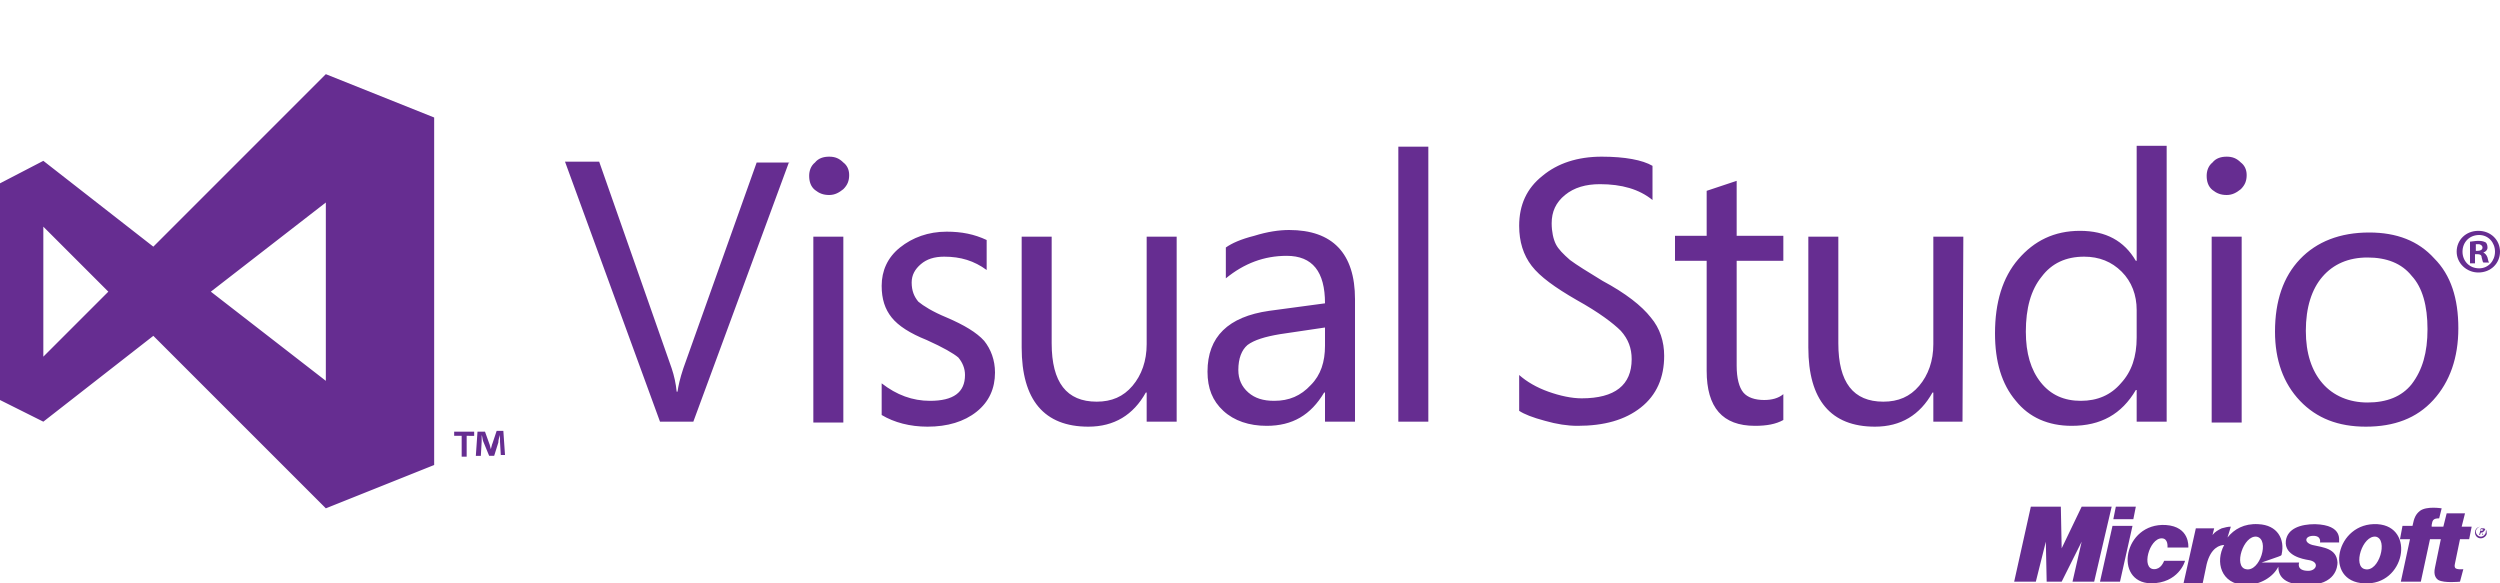<svg id="Layer_1" xmlns="http://www.w3.org/2000/svg" viewBox="-38 674 300 70"><style>.st0{display:none}.st1{display:inline}.st1,.st2{fill:#662d91}</style><path class="st0 st1" d="M213.3 743.8h-2.6l1.1-4.8-2.4 4.8h-1.8l-.1-4.8-1.2 4.8h-2.6l2-9h3.6l.1 5 2.4-5h3.6l-2.1 9zm3.1 0H214l1.5-6.7h2.4l-1.5 6.7zm1.6-7.5h-2.4l.3-1.5h2.4l-.3 1.5zm4.1 3.4c0-.1.1-1.1-.7-1.1-1.5 0-2.5 3.7-.9 3.7.8 0 1.1-.8 1.2-1h2.5c0 .1-.8 2.7-4.1 2.7-4.5-.1-3.3-7.3 1.8-7 2.9.2 2.7 2.6 2.7 2.7h-2.5zm7.2-1.2c.8-1 2-1.7 3.7-1.6 2.3.1 3.2 1.8 2.8 3.6 0 .2-.2.2-.4.3l-2 .7h4.5s-.4 1 1.1 1c1 0 1.4-1.1 0-1.3-.6-.1-2.9-.5-2.7-2.3.2-1.5 1.8-2 3.5-2 3.5.1 2.8 2.1 2.9 2.2h-2.3s.2-.8-.8-.8-1.2.8-.1 1.1c1.3.3 2.9.4 3 2.1 0 .5-.2 2.7-3.7 2.7-3.1 0-3.4-1.4-3.4-2.2-.6 1.2-2.1 2.2-4 2.2-2.9-.1-3.6-2.8-2.5-4.8-.5 0-1.6.3-2.1 2.3l-.5 2.4H224l1.5-6.7h2.2l-.2.8c.3-.4.7-.6 1.1-.8.4-.1.7-.2 1.1-.2l-.4 1.3zm2.2 3.8c1.7.4 2.9-3.6 1.3-3.9-1.6-.2-2.8 3.6-1.3 3.9zm14.2 1.7c-4.9-.2-3.4-7.4 1.6-7.1 4.6.3 3.3 7.4-1.6 7.1zm.1-1.7c1.7.4 2.8-3.6 1.3-3.9-1.6-.2-2.8 3.6-1.3 3.9zm12.5-3.6h-1.1l-.6 2.9c0 .1-.1.3 0 .5.1.3 1 .2 1 .2l-.4 1.5s-1.9.2-2.6-.2c-.3-.2-.6-.6-.4-1.5l.7-3.4h-1.3l-1.1 5.1h-2.4l1.1-5.1H250l.3-1.6h1.2c.2-1 .4-1.4.9-1.8.8-.6 2.6-.3 2.6-.3l-.3 1.2c-.8 0-.8.3-.9.8v.2h1.4l.4-1.6h2.2l-.4 1.6h1.2l-.3 1.5zm1.4-.1c-.4 0-.7-.3-.7-.7 0-.4.3-.7.7-.7.4 0 .7.3.7.7.1.3-.3.7-.7.7zm0-1.4c-.3 0-.6.3-.6.6s.3.6.6.6.6-.3.6-.6c.1-.3-.2-.6-.6-.6zm.1.7l.2.3h-.1l-.1-.3h-.1l-.1.3h-.1l.2-.8h.3c.2 0 .2.1.2.2-.2.2-.2.3-.4.3zm0-.4h-.2v.2h.1c.1 0 .2 0 .3-.1 0 0-.1-.1-.2-.1z"/><path class="st2" d="M56.7 693.4l-11.5 31.2h-4l-11.4-31.2h4.1l8.7 24.8c.3.9.5 1.8.6 2.8h.1c.1-.7.3-1.6.7-2.8l8.8-24.7h3.9zM81.4 718.7c0 1.9-.7 3.5-2.2 4.7-1.5 1.2-3.5 1.8-5.9 1.8-2.1 0-4-.5-5.5-1.4V720c1.8 1.4 3.7 2.1 5.8 2.1 2.8 0 4.2-1 4.2-3.1 0-.8-.3-1.5-.8-2.1-.6-.5-1.8-1.2-3.8-2.1-2-.8-3.4-1.7-4.2-2.7-.8-1-1.2-2.2-1.2-3.8 0-1.8.7-3.4 2.2-4.6 1.5-1.2 3.4-1.9 5.6-1.9 1.8 0 3.3.3 4.8 1v3.6c-1.5-1.1-3.1-1.6-5.1-1.6-1.2 0-2.1.3-2.8.9-.7.6-1.1 1.3-1.1 2.2 0 1 .3 1.7.8 2.3.6.5 1.7 1.2 3.4 1.9 2.1.9 3.6 1.8 4.5 2.8.8 1 1.3 2.3 1.3 3.8zM103.2 724.6h-3.6v-3.5h-.1c-1.5 2.7-3.8 4.1-6.9 4.1-5.3 0-8-3.2-8-9.5v-13.3h3.6v12.8c0 4.7 1.8 7 5.4 7 1.8 0 3.2-.6 4.3-1.9 1.1-1.3 1.7-3 1.7-5v-12.9h3.6v22.2zM124.6 724.6H121v-3.5h-.1c-1.6 2.7-3.8 4-6.9 4-2.1 0-3.9-.6-5.2-1.8-1.3-1.2-1.9-2.7-1.9-4.7 0-4.2 2.5-6.6 7.4-7.3l6.7-.9c0-3.8-1.5-5.7-4.6-5.7-2.7 0-5.1.9-7.3 2.7v-3.7c.7-.5 1.8-1 3.4-1.4 1.6-.5 3-.7 4.2-.7 5.2 0 7.9 2.8 7.9 8.3v14.7zm-3.6-11.3l-5.4.8c-1.8.3-3.1.7-3.9 1.3-.7.6-1.1 1.6-1.1 3 0 1.1.4 2 1.2 2.7.8.7 1.8 1 3.1 1 1.8 0 3.2-.6 4.4-1.9 1.2-1.2 1.7-2.8 1.7-4.7v-2.2zM133.4 724.6h-3.6v-33h3.6v33zM161.7 716.7c0 2.6-.9 4.7-2.8 6.2s-4.4 2.2-7.6 2.2c-1.2 0-2.5-.2-3.9-.6-1.5-.4-2.5-.8-3.1-1.2V719c.9.8 2.1 1.5 3.5 2s2.8.8 4 .8c4 0 6-1.6 6-4.7 0-1.3-.4-2.4-1.3-3.4-.9-.9-2.6-2.2-5.3-3.7-2.6-1.5-4.4-2.8-5.4-4.1-1-1.3-1.5-2.9-1.5-4.8 0-2.5.9-4.5 2.8-6 1.8-1.5 4.2-2.3 7.1-2.3 2.8 0 4.9.4 6.1 1.1v4.1c-1.6-1.3-3.7-1.9-6.3-1.9-1.7 0-3.1.4-4.2 1.3s-1.6 2-1.6 3.4c0 1 .2 1.9.5 2.5.3.6.9 1.2 1.7 1.9.8.6 2.1 1.4 3.9 2.5 2.8 1.5 4.7 3 5.8 4.4 1.1 1.3 1.6 2.9 1.6 4.6zM176 724.4c-.9.5-2 .7-3.4.7-3.9 0-5.8-2.2-5.8-6.6v-13.2H163v-3h3.8v-5.4l3.6-1.2v6.6h5.6v3h-5.6v12.6c0 1.5.3 2.6.8 3.2.5.6 1.4.9 2.5.9.9 0 1.7-.2 2.3-.7v3.1zM197.5 724.6H194v-3.5h-.1c-1.5 2.7-3.8 4.1-6.9 4.1-5.3 0-8-3.2-8-9.5v-13.3h3.6v12.8c0 4.7 1.8 7 5.4 7 1.8 0 3.2-.6 4.3-1.9 1.1-1.3 1.7-3 1.7-5v-12.9h3.6l-.1 22.2zM222 724.6h-3.6v-3.8h-.1c-1.7 2.9-4.2 4.3-7.7 4.3-2.8 0-5.1-1-6.7-3-1.7-2-2.5-4.7-2.5-8.1 0-3.7.9-6.7 2.8-8.9s4.3-3.4 7.4-3.4c3.1 0 5.3 1.2 6.7 3.6h.1v-13.8h3.6v33.1zm-3.6-10.1v-3.3c0-1.8-.6-3.4-1.8-4.6-1.2-1.2-2.7-1.8-4.5-1.8-2.2 0-3.9.8-5.1 2.4-1.3 1.6-1.9 3.8-1.9 6.6 0 2.6.6 4.6 1.8 6.1 1.2 1.5 2.8 2.2 4.8 2.2s3.6-.7 4.8-2.1c1.3-1.4 1.9-3.2 1.9-5.5zM257 713.4c0 3.5-1 6.4-3 8.6-2 2.2-4.7 3.2-8.1 3.2-3.3 0-5.9-1-7.9-3.1s-3-4.9-3-8.3c0-3.7 1-6.6 3-8.7 2-2.1 4.8-3.2 8.3-3.2 3.3 0 5.9 1 7.8 3.1 2 2 2.9 4.8 2.9 8.4zm-3.7.1c0-2.8-.6-5-1.9-6.4-1.2-1.5-3-2.2-5.3-2.2s-4.1.8-5.4 2.3c-1.3 1.5-2 3.7-2 6.5 0 2.7.7 4.8 2 6.3s3.2 2.3 5.4 2.3c2.3 0 4.1-.7 5.3-2.2 1.3-1.7 1.9-3.8 1.9-6.6zM63.9 695c0 .7-.2 1.2-.7 1.7-.5.4-1 .7-1.7.7s-1.2-.2-1.7-.6c-.5-.4-.7-1-.7-1.7 0-.6.2-1.2.7-1.6.4-.5 1-.7 1.7-.7s1.2.2 1.7.7c.4.3.7.8.7 1.5zm-.7 29.7h-3.6v-22.3h3.6v22.3zM231.6 695c0 .7-.2 1.2-.7 1.7-.5.4-1 .7-1.7.7s-1.2-.2-1.7-.6c-.5-.4-.7-1-.7-1.7 0-.6.2-1.2.7-1.6.4-.5 1-.7 1.7-.7s1.2.2 1.7.7c.4.3.7.8.7 1.5zm-.6 29.7h-3.6v-22.3h3.6v22.3zM1.1 682.9l-20.7 20.7-13.2-10.3-5.2 2.7v26l5.2 2.6 13.2-10.3L1.1 735l13-5.2v-41.7l-13-5.2zm-33.9 33.9v-15.6l7.8 7.8-7.8 7.8zm20.1-7.8l13.8-10.7v21.4L-12.7 709z"/><g><path class="st2" d="M262 704.2c0 1.4-1.1 2.5-2.6 2.5-1.4 0-2.6-1.1-2.6-2.5s1.1-2.5 2.6-2.5 2.6 1.1 2.6 2.5zm-4.5 0c0 1.1.8 2 2 2 1.1 0 1.9-.9 1.9-2s-.8-2-1.9-2c-1.2 0-2 .9-2 2zm1.5 1.4h-.6V703c.2 0 .6-.1 1-.1.5 0 .7.1.9.2.1.1.2.3.2.6s-.2.5-.5.6c.2.1.4.3.5.6.1.4.1.5.2.6h-.7c-.1-.1-.1-.3-.2-.6 0-.3-.2-.4-.5-.4h-.3v1.1zm0-1.5h.3c.3 0 .6-.1.6-.4 0-.2-.2-.4-.5-.4h-.3v.8z"/></g><g><path class="st2" d="M18.9 725.8v.5H18v2.5h-.6v-2.5h-.9v-.5h2.4zm3.2 2.9L22 727v-.8c-.1.3-.2.6-.2.9l-.5 1.6h-.6L20 727c-.1-.2-.1-.6-.2-.8v.8l-.1 1.7h-.6l.2-2.9h.9l.5 1.4c.1.2.1.4.2.7.1-.3.1-.5.2-.7l.5-1.5h.8l.2 2.9h-.5z"/></g></svg>